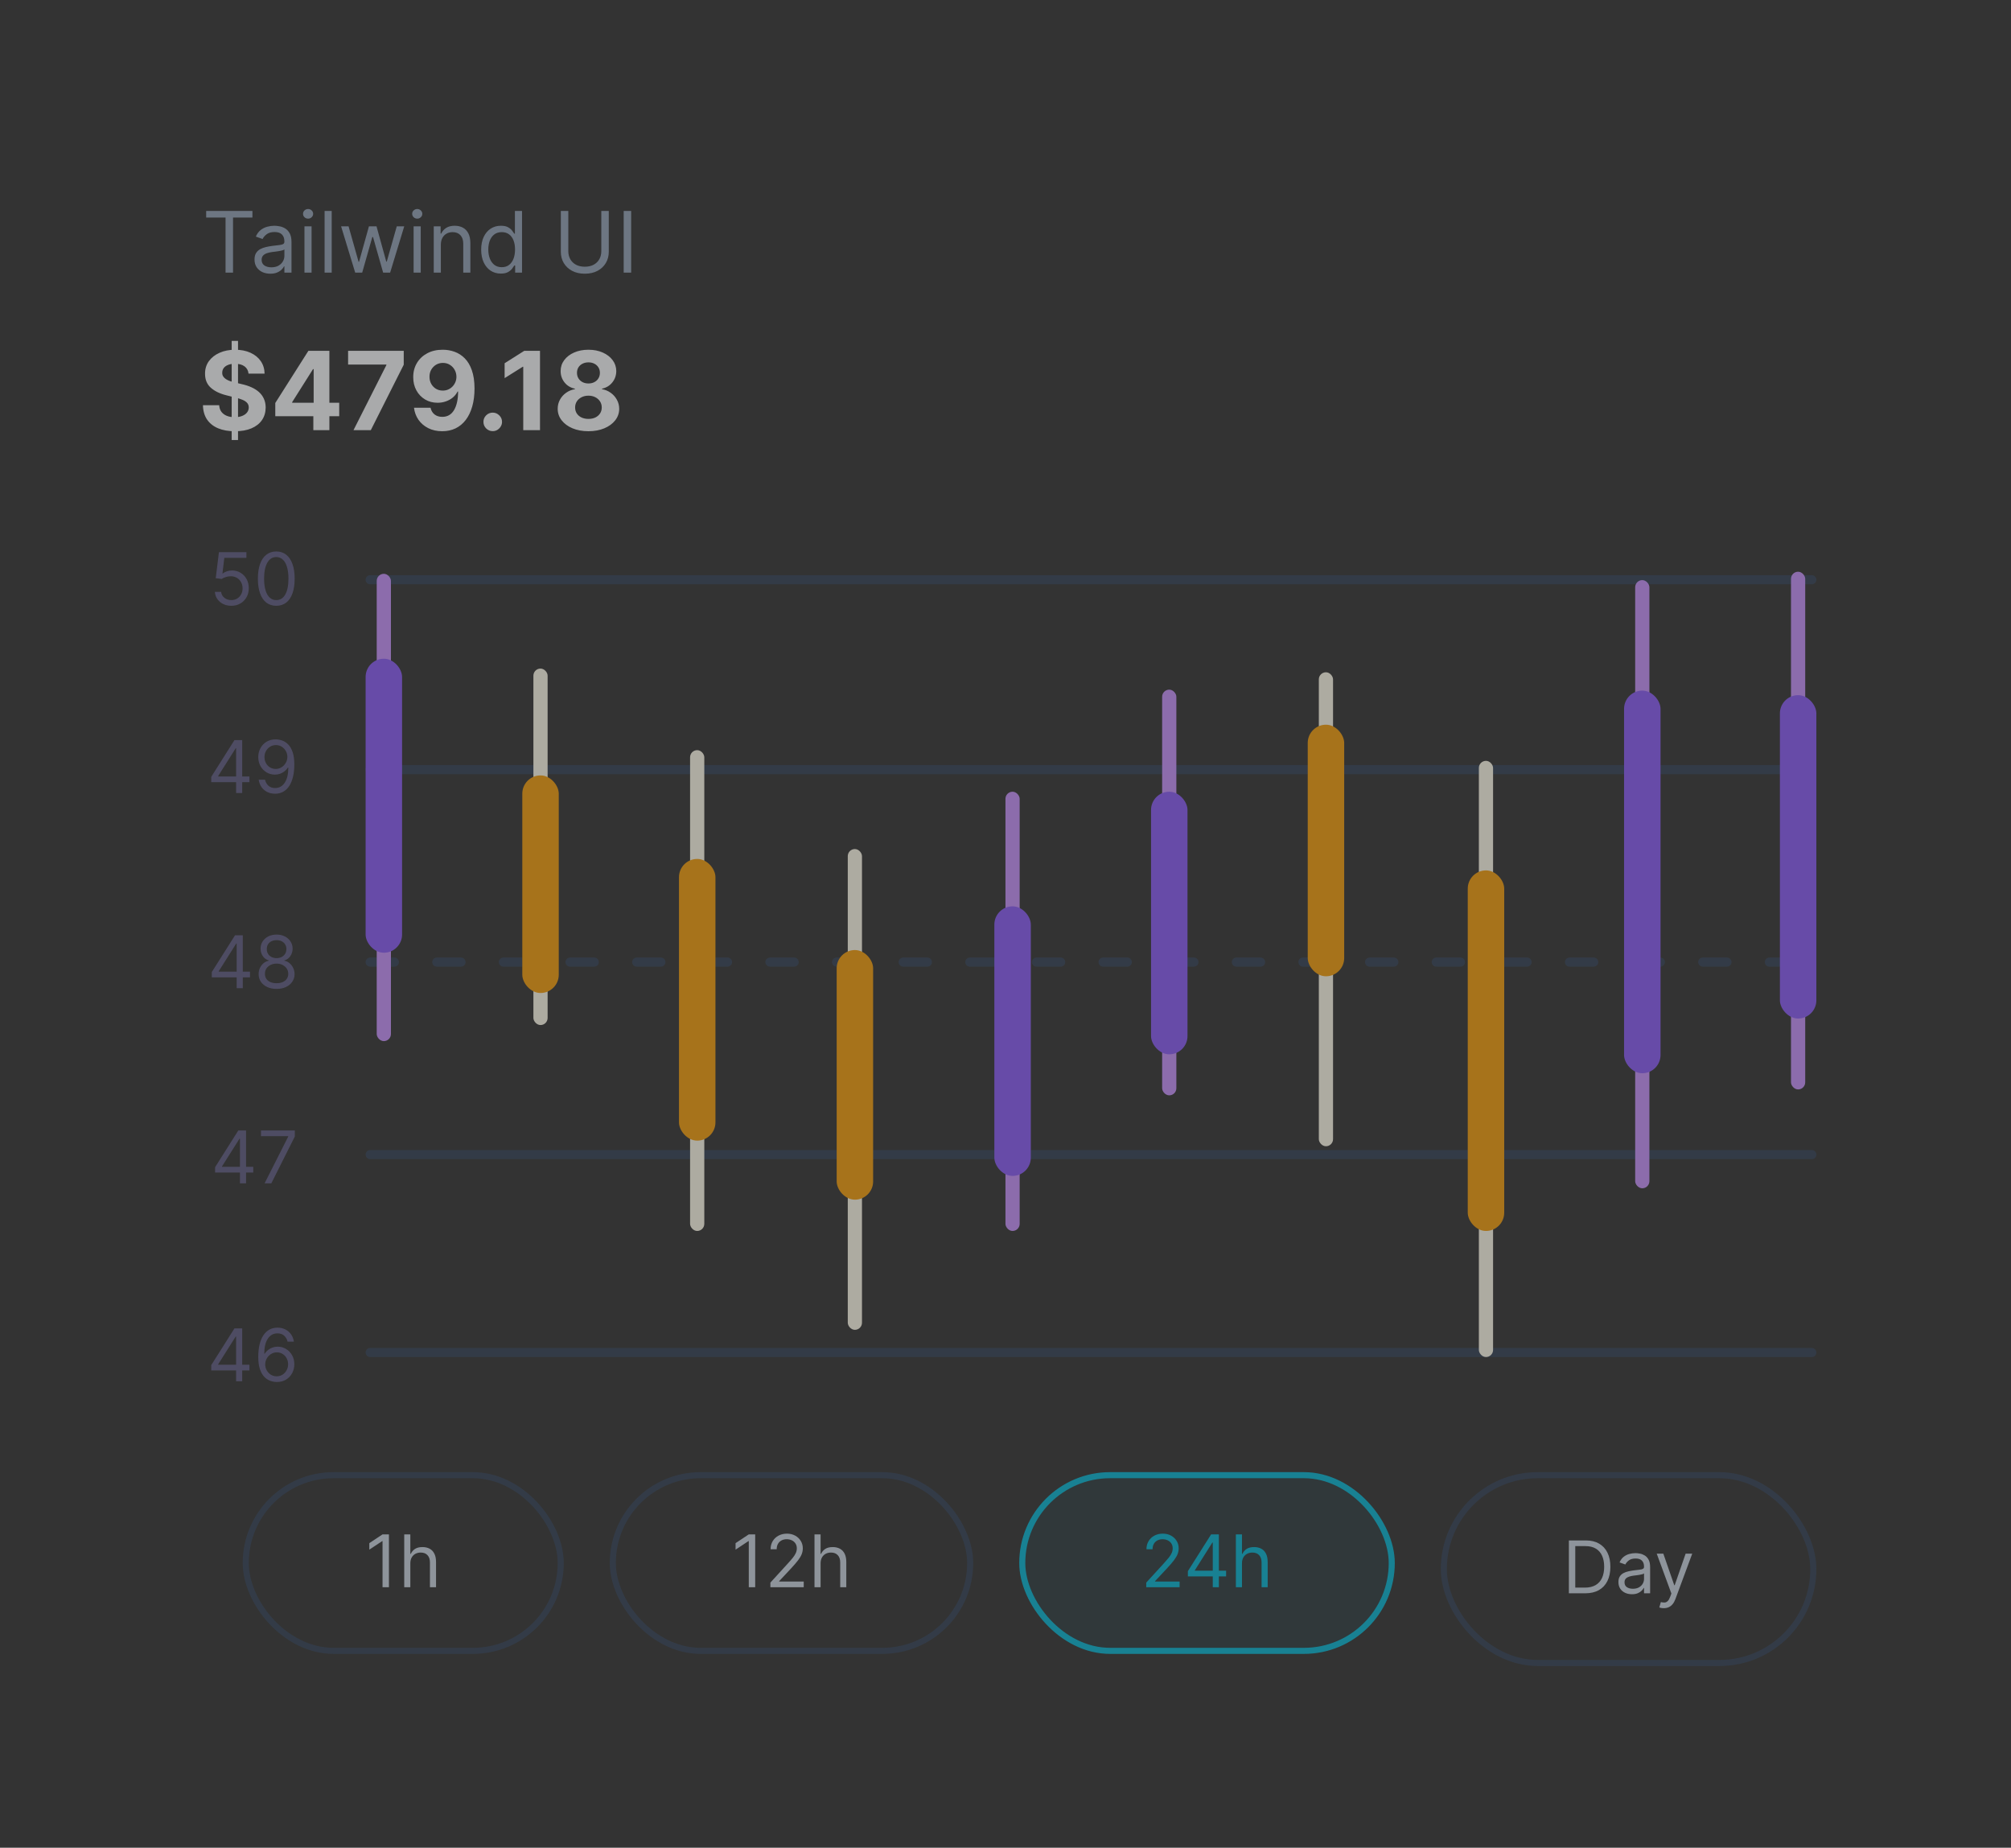 <svg width="332" height="305" viewBox="0 0 332 305" fill="none" xmlns="http://www.w3.org/2000/svg">
<rect x="0" y="0" width="332" height="305" fill="#333333" stroke="none"/>
<g opacity="0.6">
<rect x="238.366" y="243.5" width="61" height="31" rx="15.5" stroke="#334155"/>
<path d="M261.7 263H259.007V254.273H261.82C262.666 254.273 263.391 254.447 263.993 254.797C264.595 255.143 265.057 255.642 265.378 256.293C265.699 256.94 265.859 257.716 265.859 258.619C265.859 259.528 265.697 260.311 265.373 260.967C265.05 261.621 264.578 262.124 263.959 262.476C263.339 262.825 262.587 263 261.7 263ZM260.064 262.062H261.632C262.354 262.062 262.952 261.923 263.426 261.645C263.9 261.366 264.254 260.97 264.487 260.456C264.72 259.942 264.837 259.33 264.837 258.619C264.837 257.915 264.722 257.308 264.491 256.8C264.261 256.288 263.918 255.896 263.46 255.624C263.003 255.348 262.433 255.21 261.751 255.21H260.064V262.062ZM269.422 263.153C269.007 263.153 268.631 263.075 268.293 262.919C267.954 262.76 267.686 262.531 267.487 262.233C267.288 261.932 267.189 261.568 267.189 261.142C267.189 260.767 267.263 260.463 267.41 260.23C267.558 259.994 267.756 259.81 268.003 259.676C268.25 259.543 268.523 259.443 268.821 259.378C269.122 259.31 269.425 259.256 269.729 259.216C270.126 259.165 270.449 259.126 270.696 259.101C270.946 259.072 271.128 259.026 271.241 258.96C271.358 258.895 271.416 258.781 271.416 258.619V258.585C271.416 258.165 271.301 257.838 271.071 257.605C270.844 257.372 270.498 257.256 270.035 257.256C269.555 257.256 269.179 257.361 268.906 257.571C268.633 257.781 268.442 258.006 268.331 258.244L267.376 257.903C267.547 257.506 267.774 257.196 268.058 256.974C268.345 256.75 268.658 256.594 268.996 256.506C269.337 256.415 269.672 256.369 270.001 256.369C270.212 256.369 270.453 256.395 270.726 256.446C271.001 256.494 271.267 256.595 271.523 256.749C271.781 256.902 271.996 257.134 272.166 257.443C272.337 257.753 272.422 258.168 272.422 258.688V263H271.416V262.114H271.365C271.297 262.256 271.183 262.408 271.024 262.57C270.865 262.732 270.653 262.869 270.389 262.983C270.125 263.097 269.802 263.153 269.422 263.153ZM269.575 262.25C269.973 262.25 270.308 262.172 270.581 262.016C270.856 261.859 271.064 261.658 271.203 261.411C271.345 261.163 271.416 260.903 271.416 260.631V259.71C271.373 259.761 271.28 259.808 271.135 259.851C270.993 259.891 270.828 259.926 270.641 259.957C270.456 259.986 270.275 260.011 270.099 260.034C269.926 260.054 269.785 260.071 269.677 260.085C269.416 260.119 269.172 260.175 268.945 260.251C268.72 260.325 268.538 260.437 268.399 260.588C268.263 260.736 268.195 260.937 268.195 261.193C268.195 261.543 268.324 261.807 268.582 261.986C268.844 262.162 269.175 262.25 269.575 262.25ZM274.671 265.455C274.5 265.455 274.348 265.44 274.215 265.412C274.081 265.386 273.989 265.361 273.938 265.335L274.193 264.449C274.438 264.511 274.654 264.534 274.841 264.517C275.029 264.5 275.195 264.416 275.34 264.266C275.487 264.118 275.622 263.878 275.745 263.545L275.932 263.034L273.512 256.455H274.603L276.409 261.67H276.478L278.284 256.455H279.375L276.597 263.955C276.472 264.293 276.317 264.572 276.132 264.794C275.948 265.018 275.733 265.185 275.489 265.293C275.247 265.401 274.975 265.455 274.671 265.455Z" fill="#CBD5E1"/>
<rect x="168.768" y="243.5" width="61" height="29" rx="14.5" fill="#0891B2" fill-opacity="0.1"/>
<rect x="168.768" y="243.5" width="61" height="29" rx="14.5" stroke="#06B6D4"/>
<path d="M189.238 262V261.233L192.119 258.08C192.457 257.71 192.735 257.389 192.954 257.116C193.173 256.841 193.334 256.582 193.44 256.341C193.548 256.097 193.602 255.841 193.602 255.574C193.602 255.267 193.528 255.001 193.38 254.777C193.235 254.553 193.036 254.379 192.783 254.257C192.53 254.135 192.246 254.074 191.931 254.074C191.596 254.074 191.303 254.143 191.053 254.283C190.806 254.419 190.614 254.611 190.478 254.858C190.344 255.105 190.278 255.395 190.278 255.727H189.272C189.272 255.216 189.39 254.767 189.626 254.381C189.861 253.994 190.182 253.693 190.589 253.477C190.998 253.261 191.457 253.153 191.965 253.153C192.477 253.153 192.93 253.261 193.325 253.477C193.719 253.693 194.029 253.984 194.254 254.351C194.478 254.717 194.59 255.125 194.59 255.574C194.59 255.895 194.532 256.209 194.415 256.516C194.302 256.82 194.103 257.159 193.819 257.534C193.538 257.906 193.147 258.361 192.647 258.898L190.687 260.994V261.062H194.744V262H189.238ZM196.111 260.21V259.341L199.947 253.273H200.577V254.619H200.151L197.254 259.205V259.273H202.418V260.21H196.111ZM200.219 262V259.946V259.541V253.273H201.225V262H200.219ZM205.038 258.062V262H204.032V253.273H205.038V256.477H205.123C205.277 256.139 205.507 255.871 205.814 255.672C206.123 255.47 206.535 255.369 207.049 255.369C207.495 255.369 207.886 255.459 208.221 255.638C208.556 255.814 208.816 256.085 209.001 256.452C209.189 256.815 209.282 257.278 209.282 257.841V262H208.277V257.909C208.277 257.389 208.142 256.987 207.872 256.703C207.605 256.416 207.234 256.273 206.76 256.273C206.43 256.273 206.135 256.342 205.873 256.482C205.615 256.621 205.41 256.824 205.26 257.091C205.112 257.358 205.038 257.682 205.038 258.062Z" fill="#06B6D4"/>
<rect x="101.17" y="243.5" width="59" height="29" rx="14.5" stroke="#334155"/>
<path d="M124.675 253.273V262H123.618V254.381H123.567L121.436 255.795V254.722L123.618 253.273H124.675ZM127.185 262V261.233L130.065 258.08C130.403 257.71 130.682 257.389 130.901 257.116C131.119 256.841 131.281 256.582 131.386 256.341C131.494 256.097 131.548 255.841 131.548 255.574C131.548 255.267 131.474 255.001 131.327 254.777C131.182 254.553 130.983 254.379 130.73 254.257C130.477 254.135 130.193 254.074 129.878 254.074C129.543 254.074 129.25 254.143 129 254.283C128.753 254.419 128.561 254.611 128.425 254.858C128.291 255.105 128.224 255.395 128.224 255.727H127.219C127.219 255.216 127.337 254.767 127.572 254.381C127.808 253.994 128.129 253.693 128.536 253.477C128.945 253.261 129.403 253.153 129.912 253.153C130.423 253.153 130.876 253.261 131.271 253.477C131.666 253.693 131.976 253.984 132.2 254.351C132.425 254.717 132.537 255.125 132.537 255.574C132.537 255.895 132.479 256.209 132.362 256.516C132.249 256.82 132.05 257.159 131.766 257.534C131.484 257.906 131.094 258.361 130.594 258.898L128.634 260.994V261.062H132.69V262H127.185ZM135.473 258.062V262H134.467V253.273H135.473V256.477H135.558C135.712 256.139 135.942 255.871 136.249 255.672C136.558 255.47 136.97 255.369 137.484 255.369C137.93 255.369 138.321 255.459 138.656 255.638C138.991 255.814 139.251 256.085 139.436 256.452C139.624 256.815 139.717 257.278 139.717 257.841V262H138.712V257.909C138.712 257.389 138.577 256.987 138.307 256.703C138.04 256.416 137.669 256.273 137.195 256.273C136.865 256.273 136.57 256.342 136.308 256.482C136.05 256.621 135.845 256.824 135.695 257.091C135.547 257.358 135.473 257.682 135.473 258.062Z" fill="#CBD5E1"/>
<rect x="40.572" y="243.5" width="52" height="29" rx="14.5" stroke="#334155"/>
<path d="M64.209 253.273V262H63.153V254.381H63.101L60.971 255.795V254.722L63.153 253.273H64.209ZM67.742 258.062V262H66.736V253.273H67.742V256.477H67.827C67.981 256.139 68.211 255.871 68.518 255.672C68.827 255.47 69.239 255.369 69.753 255.369C70.199 255.369 70.59 255.459 70.925 255.638C71.26 255.814 71.52 256.085 71.705 256.452C71.893 256.815 71.986 257.278 71.986 257.841V262H70.981V257.909C70.981 257.389 70.846 256.987 70.576 256.703C70.309 256.416 69.938 256.273 69.464 256.273C69.134 256.273 68.839 256.342 68.577 256.482C68.319 256.621 68.114 256.824 67.964 257.091C67.816 257.358 67.742 257.682 67.742 258.062Z" fill="#CBD5E1"/>
<path d="M34.872 226.21V225.341L38.707 219.273H39.338V220.619H38.911L36.014 225.205V225.273H41.178V226.21H34.872ZM38.98 228V225.946V225.541V219.273H39.985V228H38.98ZM45.673 228.119C45.315 228.114 44.957 228.045 44.599 227.915C44.241 227.784 43.915 227.564 43.619 227.254C43.324 226.942 43.087 226.52 42.908 225.989C42.729 225.455 42.639 224.784 42.639 223.977C42.639 223.205 42.712 222.52 42.856 221.923C43.001 221.324 43.212 220.82 43.487 220.411C43.763 219.999 44.095 219.686 44.484 219.473C44.876 219.26 45.318 219.153 45.81 219.153C46.298 219.153 46.733 219.251 47.114 219.447C47.497 219.641 47.81 219.911 48.051 220.257C48.292 220.604 48.449 221.003 48.52 221.455H47.48C47.383 221.062 47.196 220.737 46.917 220.479C46.639 220.22 46.27 220.091 45.81 220.091C45.133 220.091 44.601 220.385 44.212 220.973C43.825 221.561 43.631 222.386 43.628 223.449H43.696C43.855 223.207 44.044 223.001 44.263 222.831C44.484 222.658 44.729 222.524 44.996 222.43C45.263 222.337 45.545 222.29 45.844 222.29C46.344 222.29 46.801 222.415 47.216 222.665C47.631 222.912 47.963 223.254 48.213 223.692C48.463 224.126 48.588 224.625 48.588 225.188C48.588 225.727 48.467 226.222 48.226 226.67C47.984 227.116 47.645 227.472 47.207 227.736C46.773 227.997 46.261 228.125 45.673 228.119ZM45.673 227.182C46.031 227.182 46.352 227.092 46.636 226.913C46.923 226.734 47.149 226.494 47.314 226.193C47.481 225.892 47.565 225.557 47.565 225.188C47.565 224.827 47.484 224.499 47.322 224.203C47.163 223.905 46.943 223.668 46.662 223.491C46.383 223.315 46.065 223.227 45.707 223.227C45.437 223.227 45.186 223.281 44.953 223.389C44.72 223.494 44.516 223.639 44.339 223.824C44.166 224.009 44.03 224.22 43.93 224.459C43.831 224.695 43.781 224.943 43.781 225.205C43.781 225.551 43.862 225.875 44.024 226.176C44.189 226.477 44.413 226.72 44.697 226.905C44.984 227.089 45.31 227.182 45.673 227.182Z" fill="#615E83"/>
<path d="M34.965 161.324V160.455L38.801 154.387H39.431V155.734H39.005L36.108 160.319V160.387H41.272V161.324H34.965ZM39.073 163.114V161.06V160.655V154.387H40.079V163.114H39.073ZM45.665 163.234C45.08 163.234 44.562 163.13 44.114 162.922C43.667 162.712 43.319 162.424 43.069 162.057C42.819 161.688 42.696 161.268 42.699 160.796C42.696 160.427 42.768 160.086 42.916 159.773C43.064 159.458 43.266 159.195 43.521 158.985C43.78 158.772 44.068 158.637 44.386 158.58V158.529C43.969 158.421 43.636 158.187 43.389 157.826C43.142 157.462 43.02 157.049 43.023 156.586C43.02 156.143 43.132 155.746 43.359 155.397C43.587 155.047 43.899 154.772 44.297 154.57C44.697 154.369 45.153 154.268 45.665 154.268C46.17 154.268 46.622 154.369 47.02 154.57C47.417 154.772 47.73 155.047 47.957 155.397C48.187 155.746 48.304 156.143 48.307 156.586C48.304 157.049 48.178 157.462 47.928 157.826C47.68 158.187 47.352 158.421 46.943 158.529V158.58C47.258 158.637 47.542 158.772 47.795 158.985C48.048 159.195 48.25 159.458 48.401 159.773C48.551 160.086 48.628 160.427 48.631 160.796C48.628 161.268 48.5 161.688 48.247 162.057C47.997 162.424 47.649 162.712 47.203 162.922C46.76 163.13 46.247 163.234 45.665 163.234ZM45.665 162.296C46.06 162.296 46.401 162.232 46.687 162.104C46.974 161.976 47.196 161.796 47.352 161.563C47.508 161.33 47.588 161.057 47.591 160.745C47.588 160.415 47.503 160.124 47.335 159.871C47.167 159.619 46.939 159.42 46.649 159.275C46.362 159.13 46.034 159.057 45.665 159.057C45.292 159.057 44.96 159.13 44.667 159.275C44.378 159.42 44.149 159.619 43.981 159.871C43.817 160.124 43.736 160.415 43.739 160.745C43.736 161.057 43.811 161.33 43.964 161.563C44.121 161.796 44.344 161.976 44.633 162.104C44.923 162.232 45.267 162.296 45.665 162.296ZM45.665 158.154C45.977 158.154 46.254 158.092 46.496 157.967C46.74 157.842 46.932 157.667 47.071 157.442C47.21 157.218 47.281 156.955 47.284 156.654C47.281 156.359 47.212 156.101 47.075 155.883C46.939 155.661 46.75 155.491 46.508 155.371C46.267 155.249 45.986 155.188 45.665 155.188C45.338 155.188 45.053 155.249 44.808 155.371C44.564 155.491 44.375 155.661 44.241 155.883C44.108 156.101 44.042 156.359 44.045 156.654C44.042 156.955 44.109 157.218 44.246 157.442C44.385 157.667 44.577 157.842 44.821 157.967C45.065 158.092 45.346 158.154 45.665 158.154Z" fill="#615E83"/>
<path d="M35.505 193.543V192.674L39.34 186.605H39.97V187.952H39.544L36.647 192.537V192.605H41.811V193.543H35.505ZM39.612 195.333V193.279V192.874V186.605H40.618V195.333H39.612ZM43.681 195.333L47.584 187.611V187.543H43.084V186.605H48.675V187.594L44.789 195.333H43.681Z" fill="#615E83"/>
<path d="M34.872 129.106V128.237L38.707 122.168H39.338V123.515H38.911L36.014 128.1V128.168H41.178V129.106H34.872ZM38.98 130.896V128.842V128.437V122.168H39.985V130.896H38.98ZM45.554 122.049C45.912 122.052 46.27 122.12 46.628 122.254C46.986 122.387 47.312 122.609 47.608 122.918C47.903 123.225 48.141 123.644 48.319 124.176C48.498 124.707 48.588 125.373 48.588 126.174C48.588 126.95 48.514 127.639 48.366 128.241C48.221 128.84 48.011 129.346 47.736 129.758C47.463 130.17 47.131 130.482 46.739 130.695C46.349 130.909 45.909 131.015 45.417 131.015C44.929 131.015 44.493 130.918 44.109 130.725C43.729 130.529 43.416 130.258 43.172 129.911C42.93 129.562 42.776 129.157 42.707 128.697H43.747C43.841 129.097 44.027 129.428 44.305 129.69C44.587 129.948 44.957 130.078 45.417 130.078C46.091 130.078 46.622 129.784 47.011 129.195C47.403 128.607 47.599 127.776 47.599 126.703H47.531C47.372 126.941 47.183 127.147 46.964 127.32C46.746 127.494 46.503 127.627 46.236 127.721C45.969 127.815 45.685 127.862 45.383 127.862C44.883 127.862 44.425 127.738 44.007 127.491C43.592 127.241 43.26 126.899 43.01 126.464C42.763 126.026 42.639 125.526 42.639 124.964C42.639 124.43 42.758 123.941 42.997 123.498C43.239 123.052 43.577 122.697 44.011 122.433C44.449 122.168 44.963 122.041 45.554 122.049ZM45.554 122.987C45.196 122.987 44.873 123.076 44.587 123.255C44.303 123.431 44.077 123.67 43.909 123.971C43.744 124.269 43.662 124.6 43.662 124.964C43.662 125.328 43.741 125.659 43.901 125.957C44.062 126.252 44.283 126.488 44.561 126.664C44.842 126.838 45.162 126.924 45.52 126.924C45.79 126.924 46.041 126.872 46.274 126.766C46.507 126.659 46.71 126.512 46.883 126.328C47.06 126.14 47.197 125.928 47.297 125.693C47.396 125.454 47.446 125.205 47.446 124.947C47.446 124.606 47.364 124.286 47.199 123.988C47.037 123.69 46.812 123.448 46.526 123.264C46.241 123.079 45.917 122.987 45.554 122.987Z" fill="#615E83"/>
<path d="M38.19 99.994C37.69 99.994 37.24 99.895 36.839 99.696C36.439 99.497 36.118 99.224 35.876 98.878C35.635 98.531 35.503 98.136 35.48 97.693H36.503C36.542 98.088 36.721 98.415 37.04 98.673C37.361 98.929 37.744 99.057 38.19 99.057C38.548 99.057 38.866 98.973 39.145 98.805C39.426 98.638 39.646 98.407 39.805 98.115C39.967 97.819 40.048 97.486 40.048 97.113C40.048 96.733 39.964 96.393 39.797 96.095C39.632 95.794 39.405 95.557 39.115 95.383C38.825 95.21 38.494 95.122 38.122 95.119C37.855 95.116 37.581 95.157 37.3 95.243C37.018 95.325 36.787 95.432 36.605 95.562L35.616 95.443L36.145 91.147H40.679V92.085H37.031L36.724 94.659H36.776C36.955 94.517 37.179 94.399 37.449 94.305C37.719 94.211 38 94.165 38.292 94.165C38.827 94.165 39.303 94.292 39.72 94.548C40.141 94.801 40.47 95.147 40.709 95.588C40.95 96.028 41.071 96.531 41.071 97.096C41.071 97.653 40.946 98.15 40.696 98.588C40.449 99.022 40.108 99.366 39.673 99.619C39.239 99.869 38.744 99.994 38.19 99.994ZM45.61 99.994C44.968 99.994 44.421 99.819 43.97 99.47C43.518 99.118 43.173 98.608 42.934 97.94C42.696 97.27 42.576 96.46 42.576 95.511C42.576 94.568 42.696 93.763 42.934 93.095C43.176 92.424 43.522 91.913 43.974 91.561C44.428 91.206 44.974 91.028 45.61 91.028C46.247 91.028 46.791 91.206 47.242 91.561C47.697 91.913 48.044 92.424 48.282 93.095C48.524 93.763 48.644 94.568 48.644 95.511C48.644 96.46 48.525 97.27 48.286 97.94C48.048 98.608 47.703 99.118 47.251 99.47C46.799 99.819 46.252 99.994 45.61 99.994ZM45.61 99.057C46.247 99.057 46.741 98.75 47.093 98.136C47.446 97.522 47.622 96.647 47.622 95.511C47.622 94.755 47.541 94.112 47.379 93.581C47.22 93.049 46.99 92.645 46.688 92.366C46.39 92.088 46.031 91.949 45.61 91.949C44.98 91.949 44.487 92.26 44.132 92.882C43.776 93.501 43.599 94.378 43.599 95.511C43.599 96.267 43.678 96.909 43.838 97.437C43.997 97.966 44.225 98.368 44.524 98.643C44.825 98.919 45.187 99.057 45.61 99.057Z" fill="#615E83"/>
<line x1="61.11" y1="223.25" x2="299.116" y2="223.25" stroke="#334155" stroke-width="1.5" stroke-linecap="round"/>
<line x1="61.11" y1="190.583" x2="299.116" y2="190.583" stroke="#334155" stroke-width="1.5" stroke-linecap="round"/>
<line x1="61.11" y1="158.81" x2="299.116" y2="158.81" stroke="#334155" stroke-width="1.5" stroke-linecap="round" stroke-dasharray="4 7"/>
<line x1="61.11" y1="127.036" x2="299.116" y2="127.036" stroke="#334155" stroke-width="1.5" stroke-linecap="round"/>
<line x1="61.11" y1="95.693" x2="299.116" y2="95.693" stroke="#334155" stroke-width="1.5" stroke-linecap="round"/>
<rect x="62.193" y="94.716" width="2.347" height="77.138" rx="1.173" fill="#C893FD"/>
<rect x="60.36" y="108.732" width="6.019" height="48.531" rx="3.009" fill="#8B5CF6"/>
<rect x="269.955" y="95.757" width="2.347" height="100.388" rx="1.173" fill="#C893FD"/>
<rect x="268.121" y="113.997" width="6.019" height="63.159" rx="3.009" fill="#8B5CF6"/>
<rect x="295.68" y="94.373" width="2.347" height="85.455" rx="1.173" fill="#C893FD"/>
<rect x="293.847" y="114.747" width="6.019" height="53.379" rx="3.009" fill="#8B5CF6"/>
<rect x="165.992" y="130.686" width="2.347" height="72.503" rx="1.173" fill="#C893FD"/>
<rect x="164.16" y="149.605" width="6.019" height="44.497" rx="3.009" fill="#8B5CF6"/>
<rect x="191.86" y="113.837" width="2.347" height="66.966" rx="1.173" fill="#C893FD"/>
<rect x="190.027" y="130.686" width="6.019" height="43.342" rx="3.009" fill="#8B5CF6"/>
<rect x="88.061" y="110.358" width="2.347" height="58.842" rx="1.173" fill="#FFFBEB"/>
<rect x="86.228" y="127.994" width="6.019" height="35.915" rx="3.009" fill="#F59E0B"/>
<rect x="113.928" y="123.825" width="2.347" height="79.365" rx="1.173" fill="#FFFBEB"/>
<rect x="112.096" y="141.782" width="6.019" height="46.496" rx="3.009" fill="#F59E0B"/>
<rect x="244.148" y="125.589" width="2.347" height="98.411" rx="1.173" fill="#FFFBEB"/>
<rect x="242.315" y="143.673" width="6.019" height="59.516" rx="3.009" fill="#F59E0B"/>
<rect x="139.96" y="140.146" width="2.347" height="79.365" rx="1.173" fill="#FFFBEB"/>
<rect x="138.128" y="156.82" width="6.019" height="41.206" rx="3.009" fill="#F59E0B"/>
<rect x="217.728" y="110.969" width="2.347" height="78.238" rx="1.173" fill="#FFFBEB"/>
<rect x="215.896" y="119.623" width="6.019" height="41.526" rx="3.009" fill="#F59E0B"/>
<path d="M38.248 72.636V56.273H39.297V72.636H38.248ZM41.029 61.674C40.978 61.158 40.758 60.758 40.37 60.472C39.983 60.187 39.456 60.044 38.792 60.044C38.34 60.044 37.959 60.108 37.648 60.236C37.336 60.359 37.098 60.532 36.932 60.754C36.77 60.975 36.689 61.227 36.689 61.508C36.68 61.742 36.729 61.947 36.836 62.121C36.947 62.296 37.098 62.447 37.29 62.575C37.481 62.699 37.703 62.807 37.954 62.901C38.206 62.991 38.474 63.068 38.76 63.131L39.936 63.413C40.507 63.541 41.031 63.711 41.508 63.924C41.986 64.137 42.399 64.399 42.748 64.71C43.098 65.021 43.368 65.388 43.56 65.81C43.756 66.231 43.856 66.715 43.861 67.261C43.856 68.062 43.652 68.756 43.247 69.344C42.846 69.928 42.267 70.382 41.508 70.706C40.754 71.026 39.844 71.185 38.779 71.185C37.722 71.185 36.802 71.023 36.017 70.7C35.238 70.376 34.628 69.896 34.189 69.261C33.755 68.622 33.527 67.832 33.505 66.89H36.184C36.214 67.329 36.339 67.695 36.561 67.989C36.787 68.279 37.087 68.499 37.462 68.648C37.841 68.793 38.27 68.865 38.747 68.865C39.216 68.865 39.623 68.797 39.968 68.66C40.317 68.524 40.588 68.335 40.78 68.092C40.971 67.849 41.067 67.57 41.067 67.254C41.067 66.96 40.98 66.713 40.805 66.513C40.635 66.312 40.383 66.142 40.051 66.001C39.723 65.861 39.32 65.733 38.843 65.618L37.417 65.26C36.314 64.992 35.442 64.572 34.803 64.001C34.164 63.43 33.846 62.66 33.851 61.693C33.846 60.901 34.057 60.208 34.483 59.616C34.914 59.023 35.504 58.561 36.254 58.229C37.004 57.896 37.856 57.73 38.811 57.73C39.782 57.73 40.63 57.896 41.355 58.229C42.084 58.561 42.65 59.023 43.055 59.616C43.46 60.208 43.669 60.894 43.682 61.674H41.029ZM45.447 68.699V66.519L50.913 57.909H52.792V60.926H51.68L48.234 66.379V66.481H56.001V68.699H45.447ZM51.731 71V68.034L51.782 67.069V57.909H54.377V71H51.731ZM58.362 71L63.789 60.261V60.172H57.468V57.909H66.653V60.204L61.22 71H58.362ZM73.111 57.73C73.784 57.73 74.432 57.843 75.054 58.069C75.68 58.295 76.238 58.655 76.728 59.149C77.223 59.644 77.613 60.3 77.898 61.118C78.188 61.932 78.335 62.931 78.339 64.116C78.339 65.228 78.214 66.221 77.962 67.094C77.715 67.964 77.359 68.703 76.895 69.312C76.43 69.922 75.87 70.386 75.214 70.706C74.557 71.021 73.824 71.179 73.015 71.179C72.141 71.179 71.37 71.011 70.701 70.674C70.032 70.333 69.493 69.871 69.084 69.287C68.679 68.699 68.434 68.038 68.349 67.305H71.078C71.184 67.783 71.408 68.153 71.749 68.418C72.09 68.678 72.512 68.808 73.015 68.808C73.867 68.808 74.515 68.437 74.958 67.695C75.401 66.95 75.625 65.929 75.629 64.633H75.54C75.344 65.017 75.079 65.347 74.747 65.624C74.415 65.897 74.033 66.108 73.603 66.257C73.177 66.406 72.723 66.481 72.241 66.481C71.47 66.481 70.782 66.3 70.177 65.938C69.572 65.575 69.094 65.077 68.745 64.442C68.395 63.807 68.221 63.082 68.221 62.269C68.216 61.391 68.419 60.609 68.828 59.923C69.237 59.236 69.808 58.7 70.541 58.312C71.278 57.92 72.135 57.726 73.111 57.73ZM73.13 59.903C72.699 59.903 72.316 60.006 71.979 60.21C71.647 60.415 71.383 60.69 71.187 61.035C70.995 61.38 70.901 61.766 70.905 62.192C70.905 62.622 70.999 63.01 71.187 63.355C71.378 63.696 71.638 63.969 71.966 64.173C72.299 64.374 72.678 64.474 73.104 64.474C73.424 64.474 73.72 64.414 73.993 64.295C74.265 64.175 74.502 64.011 74.702 63.803C74.907 63.59 75.067 63.344 75.182 63.068C75.297 62.791 75.354 62.496 75.354 62.185C75.35 61.772 75.252 61.393 75.06 61.048C74.868 60.702 74.604 60.425 74.267 60.217C73.931 60.008 73.552 59.903 73.13 59.903ZM81.347 71.166C80.925 71.166 80.563 71.017 80.26 70.719C79.962 70.416 79.813 70.054 79.813 69.632C79.813 69.215 79.962 68.856 80.26 68.558C80.563 68.26 80.925 68.111 81.347 68.111C81.756 68.111 82.114 68.26 82.421 68.558C82.727 68.856 82.881 69.215 82.881 69.632C82.881 69.913 82.808 70.171 82.663 70.406C82.523 70.636 82.338 70.821 82.107 70.962C81.877 71.098 81.624 71.166 81.347 71.166ZM89.151 57.909V71H86.384V60.536H86.307L83.309 62.416V59.961L86.55 57.909H89.151ZM97.146 71.179C96.162 71.179 95.286 71.019 94.519 70.7C93.756 70.376 93.158 69.935 92.723 69.376C92.288 68.818 92.071 68.185 92.071 67.478C92.071 66.933 92.195 66.432 92.442 65.976C92.693 65.516 93.034 65.134 93.464 64.832C93.895 64.525 94.376 64.329 94.909 64.244V64.154C94.21 64.013 93.643 63.675 93.209 63.138C92.774 62.597 92.557 61.968 92.557 61.252C92.557 60.575 92.755 59.972 93.151 59.443C93.547 58.91 94.091 58.493 94.781 58.19C95.476 57.883 96.264 57.73 97.146 57.73C98.028 57.73 98.815 57.883 99.505 58.19C100.2 58.497 100.745 58.917 101.141 59.45C101.538 59.978 101.738 60.579 101.742 61.252C101.738 61.972 101.516 62.601 101.077 63.138C100.638 63.675 100.076 64.013 99.39 64.154V64.244C99.914 64.329 100.389 64.525 100.815 64.832C101.246 65.134 101.587 65.516 101.838 65.976C102.094 66.432 102.224 66.933 102.228 67.478C102.224 68.185 102.004 68.818 101.57 69.376C101.135 69.935 100.534 70.376 99.767 70.7C99.004 71.019 98.131 71.179 97.146 71.179ZM97.146 69.146C97.585 69.146 97.969 69.067 98.297 68.91C98.625 68.748 98.881 68.526 99.064 68.245C99.251 67.96 99.345 67.631 99.345 67.261C99.345 66.881 99.249 66.547 99.058 66.257C98.866 65.963 98.606 65.733 98.278 65.567C97.95 65.396 97.572 65.311 97.146 65.311C96.724 65.311 96.347 65.396 96.015 65.567C95.683 65.733 95.42 65.963 95.229 66.257C95.041 66.547 94.947 66.881 94.947 67.261C94.947 67.631 95.039 67.96 95.222 68.245C95.406 68.526 95.663 68.748 95.996 68.91C96.328 69.067 96.712 69.146 97.146 69.146ZM97.146 63.298C97.513 63.298 97.839 63.223 98.124 63.074C98.41 62.925 98.633 62.718 98.795 62.454C98.957 62.19 99.038 61.885 99.038 61.54C99.038 61.199 98.957 60.901 98.795 60.645C98.633 60.385 98.412 60.182 98.131 60.038C97.849 59.889 97.521 59.814 97.146 59.814C96.775 59.814 96.447 59.889 96.162 60.038C95.876 60.182 95.653 60.385 95.491 60.645C95.333 60.901 95.254 61.199 95.254 61.54C95.254 61.885 95.335 62.19 95.497 62.454C95.659 62.718 95.883 62.925 96.168 63.074C96.454 63.223 96.78 63.298 97.146 63.298Z" fill="#F8FAFC"/>
<path d="M34.036 35.912V34.818H41.673V35.912H38.471V45H37.238V35.912H34.036ZM44.625 45.179C44.141 45.179 43.702 45.088 43.307 44.906C42.913 44.72 42.6 44.453 42.368 44.105C42.136 43.754 42.02 43.33 42.02 42.832C42.02 42.395 42.106 42.04 42.278 41.769C42.45 41.493 42.681 41.278 42.969 41.122C43.258 40.966 43.576 40.85 43.924 40.774C44.275 40.695 44.628 40.632 44.983 40.585C45.447 40.526 45.823 40.481 46.111 40.451C46.403 40.418 46.615 40.363 46.748 40.287C46.883 40.211 46.951 40.078 46.951 39.889V39.849C46.951 39.359 46.817 38.978 46.549 38.706C46.284 38.434 45.881 38.298 45.341 38.298C44.781 38.298 44.341 38.421 44.023 38.666C43.705 38.911 43.481 39.173 43.352 39.452L42.238 39.054C42.437 38.59 42.702 38.229 43.034 37.97C43.369 37.708 43.733 37.526 44.128 37.423C44.525 37.317 44.916 37.264 45.301 37.264C45.546 37.264 45.828 37.294 46.146 37.354C46.468 37.41 46.777 37.528 47.076 37.707C47.377 37.886 47.628 38.156 47.826 38.517C48.025 38.878 48.125 39.362 48.125 39.969V45H46.951V43.966H46.892C46.812 44.132 46.68 44.309 46.494 44.498C46.308 44.687 46.062 44.847 45.753 44.98C45.445 45.113 45.069 45.179 44.625 45.179ZM44.804 44.125C45.268 44.125 45.659 44.034 45.977 43.852C46.298 43.669 46.541 43.434 46.703 43.146C46.869 42.857 46.951 42.554 46.951 42.236V41.162C46.902 41.222 46.792 41.276 46.623 41.326C46.458 41.372 46.265 41.414 46.047 41.45C45.831 41.483 45.621 41.513 45.415 41.54C45.213 41.563 45.049 41.583 44.923 41.599C44.618 41.639 44.333 41.704 44.068 41.793C43.806 41.88 43.594 42.01 43.432 42.186C43.273 42.358 43.193 42.594 43.193 42.892C43.193 43.3 43.344 43.608 43.645 43.817C43.95 44.022 44.336 44.125 44.804 44.125ZM50.266 45V37.364H51.44V45H50.266ZM50.863 36.091C50.634 36.091 50.437 36.013 50.271 35.857C50.109 35.702 50.028 35.514 50.028 35.295C50.028 35.077 50.109 34.889 50.271 34.734C50.437 34.578 50.634 34.5 50.863 34.5C51.092 34.5 51.287 34.578 51.45 34.734C51.615 34.889 51.698 35.077 51.698 35.295C51.698 35.514 51.615 35.702 51.45 35.857C51.287 36.013 51.092 36.091 50.863 36.091ZM54.762 34.818V45H53.589V34.818H54.762ZM58.641 45L56.314 37.364H57.547L59.198 43.21H59.277L60.908 37.364H62.161L63.772 43.19H63.851L65.502 37.364H66.735L64.408 45H63.255L61.584 39.133H61.465L59.794 45H58.641ZM68.286 45V37.364H69.459V45H68.286ZM68.882 36.091C68.654 36.091 68.457 36.013 68.291 35.857C68.128 35.702 68.047 35.514 68.047 35.295C68.047 35.077 68.128 34.889 68.291 34.734C68.457 34.578 68.654 34.5 68.882 34.5C69.111 34.5 69.307 34.578 69.469 34.734C69.635 34.889 69.718 35.077 69.718 35.295C69.718 35.514 69.635 35.702 69.469 35.857C69.307 36.013 69.111 36.091 68.882 36.091ZM72.781 40.406V45H71.608V37.364H72.742V38.557H72.841C73.02 38.169 73.292 37.858 73.656 37.622C74.021 37.383 74.492 37.264 75.068 37.264C75.585 37.264 76.038 37.37 76.425 37.582C76.813 37.791 77.115 38.109 77.33 38.537C77.546 38.961 77.653 39.498 77.653 40.148V45H76.48V40.227C76.48 39.627 76.324 39.16 76.013 38.825C75.701 38.487 75.274 38.318 74.73 38.318C74.356 38.318 74.021 38.399 73.726 38.562C73.434 38.724 73.204 38.961 73.035 39.273C72.866 39.584 72.781 39.962 72.781 40.406ZM82.681 45.159C82.045 45.159 81.483 44.998 80.996 44.677C80.508 44.352 80.127 43.895 79.852 43.305C79.577 42.711 79.439 42.01 79.439 41.202C79.439 40.4 79.577 39.704 79.852 39.114C80.127 38.524 80.51 38.068 81.001 37.746C81.491 37.425 82.058 37.264 82.701 37.264C83.198 37.264 83.591 37.347 83.879 37.513C84.171 37.675 84.393 37.861 84.545 38.07C84.701 38.275 84.822 38.444 84.908 38.577H85.008V34.818H86.181V45H85.047V43.827H84.908C84.822 43.966 84.7 44.142 84.54 44.354C84.381 44.562 84.154 44.75 83.859 44.916C83.564 45.078 83.171 45.159 82.681 45.159ZM82.84 44.105C83.311 44.105 83.709 43.983 84.033 43.737C84.358 43.489 84.605 43.146 84.774 42.708C84.943 42.267 85.028 41.758 85.028 41.182C85.028 40.612 84.945 40.113 84.779 39.685C84.613 39.255 84.368 38.92 84.043 38.681C83.718 38.439 83.317 38.318 82.84 38.318C82.343 38.318 81.929 38.446 81.597 38.701C81.269 38.953 81.022 39.296 80.856 39.73C80.694 40.161 80.613 40.645 80.613 41.182C80.613 41.725 80.696 42.219 80.861 42.663C81.031 43.104 81.279 43.456 81.607 43.717C81.939 43.976 82.35 44.105 82.84 44.105ZM99.271 34.818H100.504V41.56C100.504 42.256 100.34 42.877 100.012 43.424C99.687 43.968 99.228 44.397 98.635 44.712C98.042 45.023 97.346 45.179 96.547 45.179C95.748 45.179 95.052 45.023 94.459 44.712C93.865 44.397 93.405 43.968 93.077 43.424C92.752 42.877 92.589 42.256 92.589 41.56V34.818H93.822V41.46C93.822 41.957 93.932 42.4 94.15 42.788C94.369 43.172 94.681 43.475 95.085 43.697C95.493 43.916 95.98 44.026 96.547 44.026C97.114 44.026 97.601 43.916 98.008 43.697C98.416 43.475 98.728 43.172 98.943 42.788C99.162 42.4 99.271 41.957 99.271 41.46V34.818ZM104.199 34.818V45H102.966V34.818H104.199Z" fill="#94A3B8"/>
</g>
</svg>

